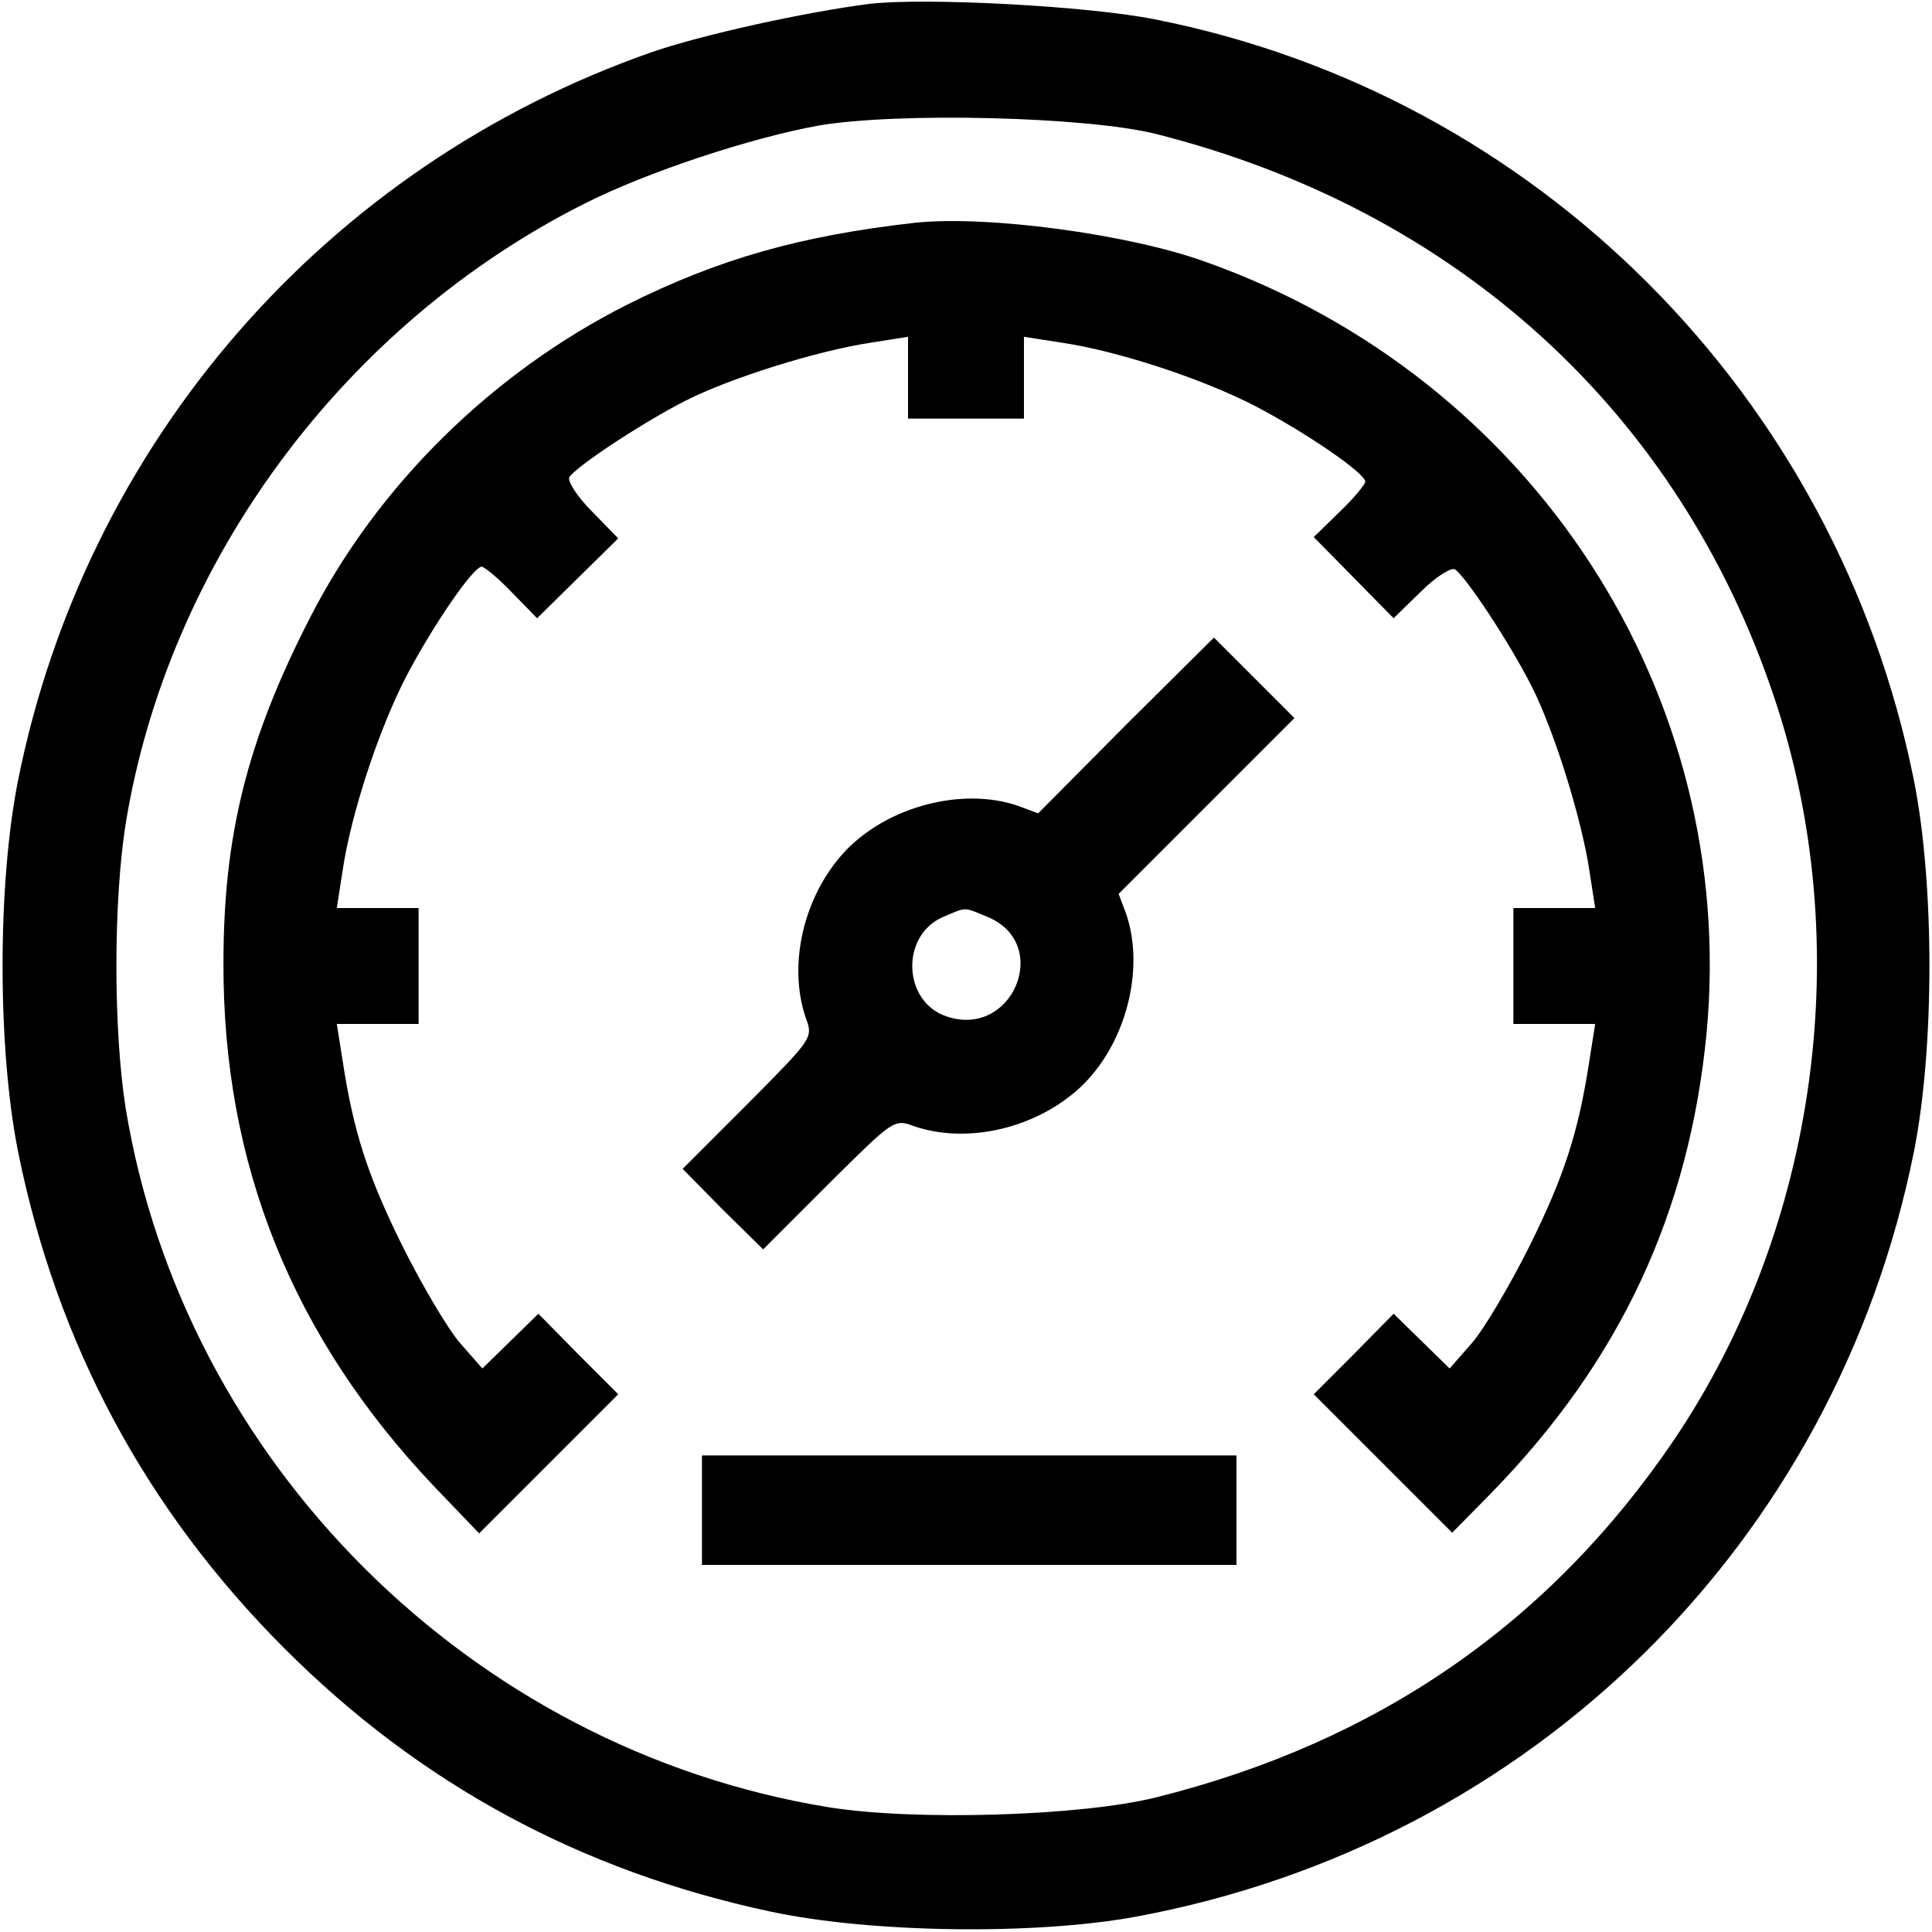 <?xml version="1.0" standalone="no"?>
<!DOCTYPE svg PUBLIC "-//W3C//DTD SVG 20010904//EN"
 "http://www.w3.org/TR/2001/REC-SVG-20010904/DTD/svg10.dtd">
<svg version="1.0" xmlns="http://www.w3.org/2000/svg"
 width="300pt" height="300pt" viewBox="0 0 300 300"
 preserveAspectRatio="xMidYMid meet">
<g transform="translate(0,300) scale(0.1,-0.1)"
fill="#000000" stroke="none">
<path d="M1350 2994 c-101 -13 -260 -48 -338 -75 -506 -177 -879 -606 -984
-1131 -32 -161 -32 -415 0 -576 60 -298 198 -556 414 -772 210 -210 459 -345
753 -408 158 -34 414 -37 570 -8 613 114 1085 579 1207 1188 32 161 32 415 0
576 -120 598 -586 1065 -1179 1182 -105 21 -358 34 -443 24z m445 -202 c467
-118 812 -432 960 -875 128 -381 68 -821 -155 -1152 -193 -285 -460 -470 -805
-556 -116 -29 -376 -37 -510 -15 -554 91 -1000 536 -1090 1086 -19 122 -19
318 0 440 66 407 339 776 713 964 97 49 258 102 363 121 122 21 416 14 524
-13z"/>
<path d="M1420 2654 c-177 -20 -304 -56 -446 -127 -210 -106 -388 -281 -493
-487 -97 -189 -134 -337 -134 -535 -1 -313 107 -581 327 -813 l70 -73 108 108
108 108 -62 62 -62 63 -44 -43 -43 -42 -35 40 c-19 22 -59 90 -89 150 -54 109
-76 177 -93 288 l-9 57 64 0 63 0 0 90 0 90 -63 0 -64 0 9 58 c13 88 56 219
99 302 42 80 104 170 117 170 4 0 26 -18 47 -40 l39 -40 63 62 63 62 -41 42
c-23 23 -38 47 -35 53 11 17 114 85 181 119 71 36 207 78 288 90 l57 9 0 -64
0 -63 90 0 90 0 0 63 0 64 58 -9 c88 -13 219 -56 302 -99 80 -42 170 -104 170
-117 0 -4 -18 -26 -40 -47 l-40 -39 62 -63 62 -63 42 41 c23 23 47 38 53 35
17 -11 85 -114 119 -181 36 -71 78 -207 90 -287 l9 -58 -64 0 -63 0 0 -90 0
-90 63 0 64 0 -9 -57 c-17 -111 -39 -179 -93 -288 -30 -60 -70 -128 -89 -150
l-35 -40 -43 42 -44 43 -62 -63 -62 -62 108 -108 107 -107 61 62 c200 205 307
435 334 714 49 525 -269 1016 -777 1197 -121 44 -342 73 -453 61z"/>
<path d="M1748 1874 l-136 -137 -32 12 c-86 29 -201 -1 -267 -70 -65 -69 -90
-176 -62 -259 12 -32 11 -32 -90 -134 l-101 -101 62 -63 63 -62 101 101 c102
101 102 102 134 90 83 -28 190 -3 259 62 69 66 99 181 70 267 l-12 32 137 137
136 136 -63 63 -62 62 -137 -136z m-214 -298 c100 -42 38 -190 -65 -154 -67
23 -71 125 -5 154 38 16 31 16 70 0z"/>
<path d="M1090 655 l0 -85 415 0 415 0 0 85 0 85 -415 0 -415 0 0 -85z"/>
</g>
</svg>

